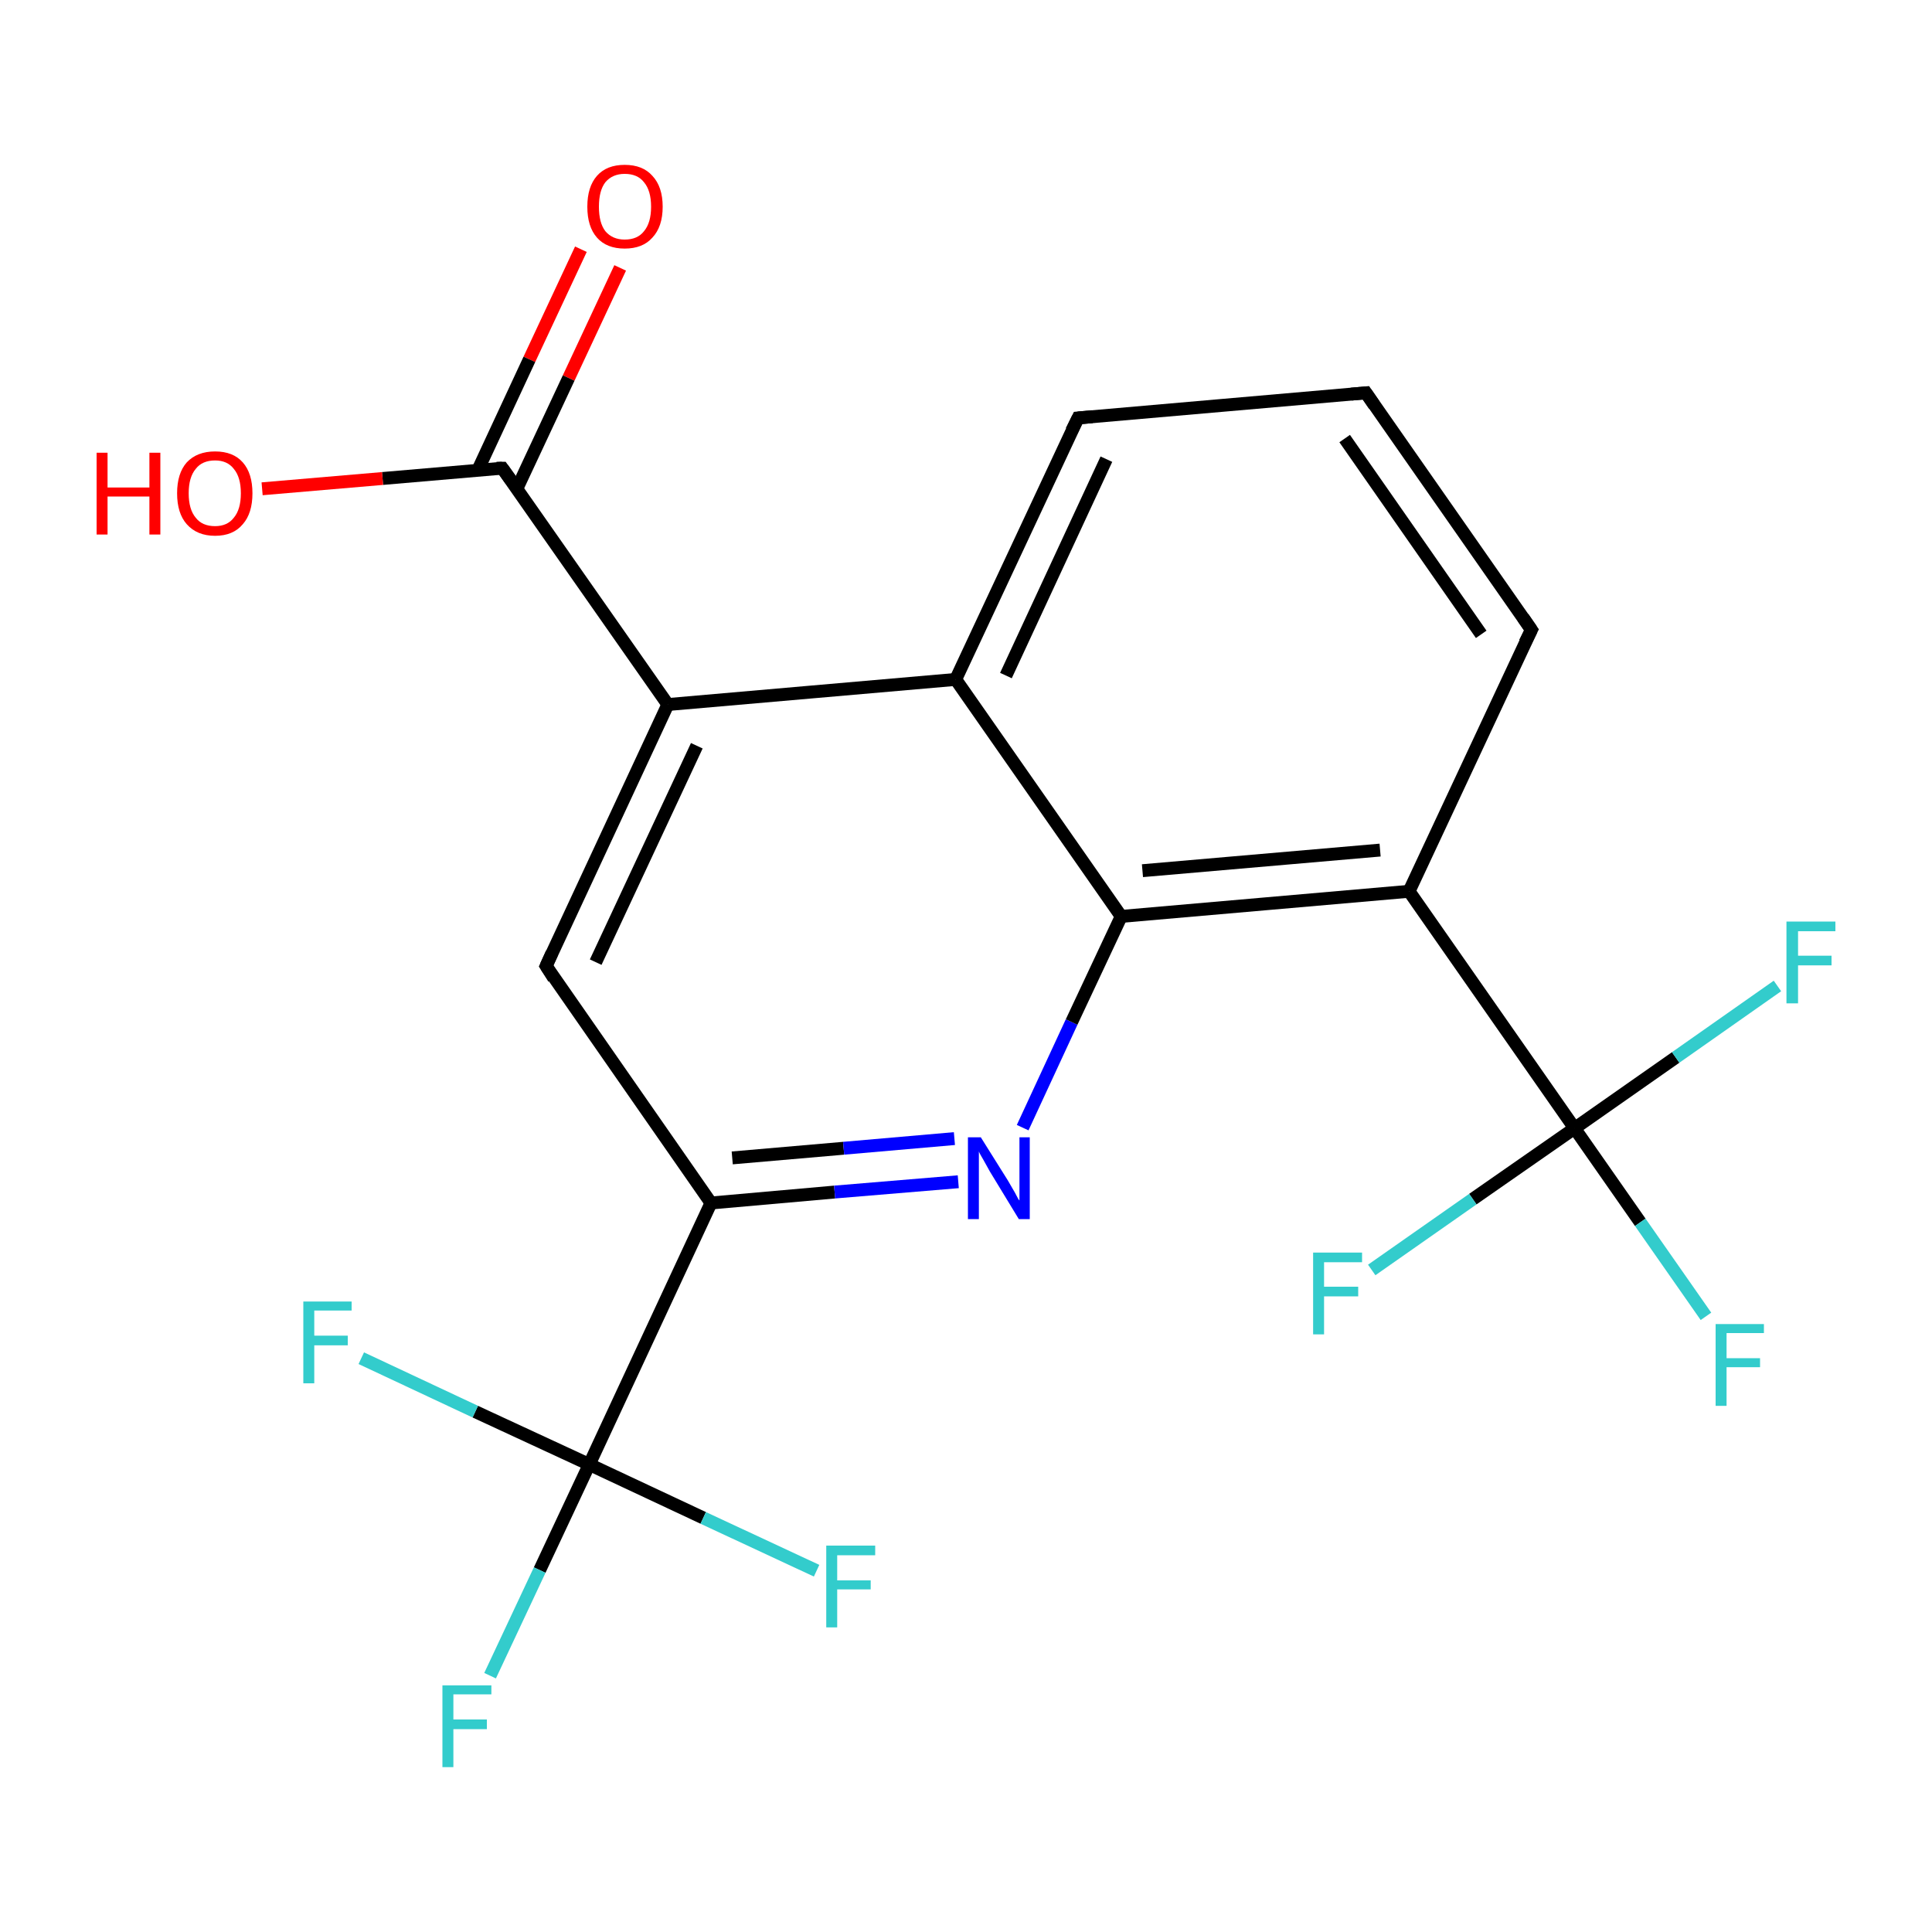 <?xml version='1.0' encoding='iso-8859-1'?>
<svg version='1.1' baseProfile='full'
              xmlns='http://www.w3.org/2000/svg'
                      xmlns:rdkit='http://www.rdkit.org/xml'
                      xmlns:xlink='http://www.w3.org/1999/xlink'
                  xml:space='preserve'
width='300px' height='300px' viewBox='0 0 300 300'>
<!-- END OF HEADER -->
<rect style='opacity:1.0;fill:#FFFFFF;stroke:none' width='300.0' height='300.0' x='0.0' y='0.0'> </rect>
<path class='bond-0 atom-0 atom-1' d='M 96.3,41.6 L 88.3,58.7' style='fill:none;fill-rule:evenodd;stroke:#FF0000;stroke-width:2.0px;stroke-linecap:butt;stroke-linejoin:miter;stroke-opacity:1' />
<path class='bond-0 atom-0 atom-1' d='M 88.3,58.7 L 80.3,75.8' style='fill:none;fill-rule:evenodd;stroke:#000000;stroke-width:2.0px;stroke-linecap:butt;stroke-linejoin:miter;stroke-opacity:1' />
<path class='bond-0 atom-0 atom-1' d='M 90.2,38.7 L 82.2,55.8' style='fill:none;fill-rule:evenodd;stroke:#FF0000;stroke-width:2.0px;stroke-linecap:butt;stroke-linejoin:miter;stroke-opacity:1' />
<path class='bond-0 atom-0 atom-1' d='M 82.2,55.8 L 74.2,73.0' style='fill:none;fill-rule:evenodd;stroke:#000000;stroke-width:2.0px;stroke-linecap:butt;stroke-linejoin:miter;stroke-opacity:1' />
<path class='bond-1 atom-1 atom-2' d='M 78.0,72.7 L 59.4,74.3' style='fill:none;fill-rule:evenodd;stroke:#000000;stroke-width:2.0px;stroke-linecap:butt;stroke-linejoin:miter;stroke-opacity:1' />
<path class='bond-1 atom-1 atom-2' d='M 59.4,74.3 L 40.7,75.9' style='fill:none;fill-rule:evenodd;stroke:#FF0000;stroke-width:2.0px;stroke-linecap:butt;stroke-linejoin:miter;stroke-opacity:1' />
<path class='bond-2 atom-1 atom-3' d='M 78.0,72.7 L 103.7,109.4' style='fill:none;fill-rule:evenodd;stroke:#000000;stroke-width:2.0px;stroke-linecap:butt;stroke-linejoin:miter;stroke-opacity:1' />
<path class='bond-3 atom-3 atom-4' d='M 103.7,109.4 L 84.8,150.0' style='fill:none;fill-rule:evenodd;stroke:#000000;stroke-width:2.0px;stroke-linecap:butt;stroke-linejoin:miter;stroke-opacity:1' />
<path class='bond-3 atom-3 atom-4' d='M 108.2,115.8 L 92.5,149.4' style='fill:none;fill-rule:evenodd;stroke:#000000;stroke-width:2.0px;stroke-linecap:butt;stroke-linejoin:miter;stroke-opacity:1' />
<path class='bond-4 atom-4 atom-5' d='M 84.8,150.0 L 110.4,186.8' style='fill:none;fill-rule:evenodd;stroke:#000000;stroke-width:2.0px;stroke-linecap:butt;stroke-linejoin:miter;stroke-opacity:1' />
<path class='bond-5 atom-5 atom-6' d='M 110.4,186.8 L 91.5,227.4' style='fill:none;fill-rule:evenodd;stroke:#000000;stroke-width:2.0px;stroke-linecap:butt;stroke-linejoin:miter;stroke-opacity:1' />
<path class='bond-6 atom-6 atom-7' d='M 91.5,227.4 L 83.8,243.8' style='fill:none;fill-rule:evenodd;stroke:#000000;stroke-width:2.0px;stroke-linecap:butt;stroke-linejoin:miter;stroke-opacity:1' />
<path class='bond-6 atom-6 atom-7' d='M 83.8,243.8 L 76.1,260.2' style='fill:none;fill-rule:evenodd;stroke:#33CCCC;stroke-width:2.0px;stroke-linecap:butt;stroke-linejoin:miter;stroke-opacity:1' />
<path class='bond-7 atom-6 atom-8' d='M 91.5,227.4 L 73.8,219.2' style='fill:none;fill-rule:evenodd;stroke:#000000;stroke-width:2.0px;stroke-linecap:butt;stroke-linejoin:miter;stroke-opacity:1' />
<path class='bond-7 atom-6 atom-8' d='M 73.8,219.2 L 56.1,210.9' style='fill:none;fill-rule:evenodd;stroke:#33CCCC;stroke-width:2.0px;stroke-linecap:butt;stroke-linejoin:miter;stroke-opacity:1' />
<path class='bond-8 atom-6 atom-9' d='M 91.5,227.4 L 109.2,235.7' style='fill:none;fill-rule:evenodd;stroke:#000000;stroke-width:2.0px;stroke-linecap:butt;stroke-linejoin:miter;stroke-opacity:1' />
<path class='bond-8 atom-6 atom-9' d='M 109.2,235.7 L 126.8,243.9' style='fill:none;fill-rule:evenodd;stroke:#33CCCC;stroke-width:2.0px;stroke-linecap:butt;stroke-linejoin:miter;stroke-opacity:1' />
<path class='bond-9 atom-5 atom-10' d='M 110.4,186.8 L 129.6,185.1' style='fill:none;fill-rule:evenodd;stroke:#000000;stroke-width:2.0px;stroke-linecap:butt;stroke-linejoin:miter;stroke-opacity:1' />
<path class='bond-9 atom-5 atom-10' d='M 129.6,185.1 L 148.8,183.5' style='fill:none;fill-rule:evenodd;stroke:#0000FF;stroke-width:2.0px;stroke-linecap:butt;stroke-linejoin:miter;stroke-opacity:1' />
<path class='bond-9 atom-5 atom-10' d='M 113.7,179.8 L 131.0,178.3' style='fill:none;fill-rule:evenodd;stroke:#000000;stroke-width:2.0px;stroke-linecap:butt;stroke-linejoin:miter;stroke-opacity:1' />
<path class='bond-9 atom-5 atom-10' d='M 131.0,178.3 L 148.2,176.8' style='fill:none;fill-rule:evenodd;stroke:#0000FF;stroke-width:2.0px;stroke-linecap:butt;stroke-linejoin:miter;stroke-opacity:1' />
<path class='bond-10 atom-10 atom-11' d='M 158.8,175.1 L 166.4,158.7' style='fill:none;fill-rule:evenodd;stroke:#0000FF;stroke-width:2.0px;stroke-linecap:butt;stroke-linejoin:miter;stroke-opacity:1' />
<path class='bond-10 atom-10 atom-11' d='M 166.4,158.7 L 174.1,142.3' style='fill:none;fill-rule:evenodd;stroke:#000000;stroke-width:2.0px;stroke-linecap:butt;stroke-linejoin:miter;stroke-opacity:1' />
<path class='bond-11 atom-11 atom-12' d='M 174.1,142.3 L 218.8,138.4' style='fill:none;fill-rule:evenodd;stroke:#000000;stroke-width:2.0px;stroke-linecap:butt;stroke-linejoin:miter;stroke-opacity:1' />
<path class='bond-11 atom-11 atom-12' d='M 177.4,135.2 L 214.3,132.0' style='fill:none;fill-rule:evenodd;stroke:#000000;stroke-width:2.0px;stroke-linecap:butt;stroke-linejoin:miter;stroke-opacity:1' />
<path class='bond-12 atom-12 atom-13' d='M 218.8,138.4 L 244.5,175.2' style='fill:none;fill-rule:evenodd;stroke:#000000;stroke-width:2.0px;stroke-linecap:butt;stroke-linejoin:miter;stroke-opacity:1' />
<path class='bond-13 atom-13 atom-14' d='M 244.5,175.2 L 254.7,189.8' style='fill:none;fill-rule:evenodd;stroke:#000000;stroke-width:2.0px;stroke-linecap:butt;stroke-linejoin:miter;stroke-opacity:1' />
<path class='bond-13 atom-13 atom-14' d='M 254.7,189.8 L 264.9,204.4' style='fill:none;fill-rule:evenodd;stroke:#33CCCC;stroke-width:2.0px;stroke-linecap:butt;stroke-linejoin:miter;stroke-opacity:1' />
<path class='bond-14 atom-13 atom-15' d='M 244.5,175.2 L 260.2,164.2' style='fill:none;fill-rule:evenodd;stroke:#000000;stroke-width:2.0px;stroke-linecap:butt;stroke-linejoin:miter;stroke-opacity:1' />
<path class='bond-14 atom-13 atom-15' d='M 260.2,164.2 L 276.0,153.1' style='fill:none;fill-rule:evenodd;stroke:#33CCCC;stroke-width:2.0px;stroke-linecap:butt;stroke-linejoin:miter;stroke-opacity:1' />
<path class='bond-15 atom-13 atom-16' d='M 244.5,175.2 L 228.7,186.2' style='fill:none;fill-rule:evenodd;stroke:#000000;stroke-width:2.0px;stroke-linecap:butt;stroke-linejoin:miter;stroke-opacity:1' />
<path class='bond-15 atom-13 atom-16' d='M 228.7,186.2 L 213.0,197.2' style='fill:none;fill-rule:evenodd;stroke:#33CCCC;stroke-width:2.0px;stroke-linecap:butt;stroke-linejoin:miter;stroke-opacity:1' />
<path class='bond-16 atom-12 atom-17' d='M 218.8,138.4 L 237.8,97.8' style='fill:none;fill-rule:evenodd;stroke:#000000;stroke-width:2.0px;stroke-linecap:butt;stroke-linejoin:miter;stroke-opacity:1' />
<path class='bond-17 atom-17 atom-18' d='M 237.8,97.8 L 212.1,61.0' style='fill:none;fill-rule:evenodd;stroke:#000000;stroke-width:2.0px;stroke-linecap:butt;stroke-linejoin:miter;stroke-opacity:1' />
<path class='bond-17 atom-17 atom-18' d='M 230.0,98.5 L 208.8,68.1' style='fill:none;fill-rule:evenodd;stroke:#000000;stroke-width:2.0px;stroke-linecap:butt;stroke-linejoin:miter;stroke-opacity:1' />
<path class='bond-18 atom-18 atom-19' d='M 212.1,61.0 L 167.4,64.9' style='fill:none;fill-rule:evenodd;stroke:#000000;stroke-width:2.0px;stroke-linecap:butt;stroke-linejoin:miter;stroke-opacity:1' />
<path class='bond-19 atom-19 atom-20' d='M 167.4,64.9 L 148.4,105.5' style='fill:none;fill-rule:evenodd;stroke:#000000;stroke-width:2.0px;stroke-linecap:butt;stroke-linejoin:miter;stroke-opacity:1' />
<path class='bond-19 atom-19 atom-20' d='M 171.8,71.3 L 156.2,104.9' style='fill:none;fill-rule:evenodd;stroke:#000000;stroke-width:2.0px;stroke-linecap:butt;stroke-linejoin:miter;stroke-opacity:1' />
<path class='bond-20 atom-20 atom-3' d='M 148.4,105.5 L 103.7,109.4' style='fill:none;fill-rule:evenodd;stroke:#000000;stroke-width:2.0px;stroke-linecap:butt;stroke-linejoin:miter;stroke-opacity:1' />
<path class='bond-21 atom-20 atom-11' d='M 148.4,105.5 L 174.1,142.3' style='fill:none;fill-rule:evenodd;stroke:#000000;stroke-width:2.0px;stroke-linecap:butt;stroke-linejoin:miter;stroke-opacity:1' />
<path d='M 77.1,72.7 L 78.0,72.7 L 79.3,74.5' style='fill:none;stroke:#000000;stroke-width:2.0px;stroke-linecap:butt;stroke-linejoin:miter;stroke-miterlimit:10;stroke-opacity:1;' />
<path d='M 85.7,148.0 L 84.8,150.0 L 86.0,151.9' style='fill:none;stroke:#000000;stroke-width:2.0px;stroke-linecap:butt;stroke-linejoin:miter;stroke-miterlimit:10;stroke-opacity:1;' />
<path d='M 236.8,99.8 L 237.8,97.8 L 236.5,95.9' style='fill:none;stroke:#000000;stroke-width:2.0px;stroke-linecap:butt;stroke-linejoin:miter;stroke-miterlimit:10;stroke-opacity:1;' />
<path d='M 213.4,62.9 L 212.1,61.0 L 209.8,61.2' style='fill:none;stroke:#000000;stroke-width:2.0px;stroke-linecap:butt;stroke-linejoin:miter;stroke-miterlimit:10;stroke-opacity:1;' />
<path d='M 169.6,64.7 L 167.4,64.9 L 166.4,66.9' style='fill:none;stroke:#000000;stroke-width:2.0px;stroke-linecap:butt;stroke-linejoin:miter;stroke-miterlimit:10;stroke-opacity:1;' />
<path class='atom-0' d='M 91.2 32.1
Q 91.2 29.0, 92.7 27.3
Q 94.2 25.6, 97.0 25.6
Q 99.8 25.6, 101.3 27.3
Q 102.9 29.0, 102.9 32.1
Q 102.9 35.2, 101.3 36.9
Q 99.8 38.6, 97.0 38.6
Q 94.2 38.6, 92.7 36.9
Q 91.2 35.2, 91.2 32.1
M 97.0 37.2
Q 99.0 37.2, 100.0 35.9
Q 101.1 34.6, 101.1 32.1
Q 101.1 29.6, 100.0 28.3
Q 99.0 27.0, 97.0 27.0
Q 95.1 27.0, 94.0 28.3
Q 93.0 29.6, 93.0 32.1
Q 93.0 34.6, 94.0 35.9
Q 95.1 37.2, 97.0 37.2
' fill='#FF0000'/>
<path class='atom-2' d='M 15.0 70.3
L 16.7 70.3
L 16.7 75.7
L 23.2 75.7
L 23.2 70.3
L 24.9 70.3
L 24.9 83.0
L 23.2 83.0
L 23.2 77.1
L 16.7 77.1
L 16.7 83.0
L 15.0 83.0
L 15.0 70.3
' fill='#FF0000'/>
<path class='atom-2' d='M 27.5 76.6
Q 27.5 73.5, 29.0 71.8
Q 30.6 70.1, 33.4 70.1
Q 36.2 70.1, 37.7 71.8
Q 39.2 73.5, 39.2 76.6
Q 39.2 79.7, 37.7 81.4
Q 36.2 83.2, 33.4 83.2
Q 30.6 83.2, 29.0 81.4
Q 27.5 79.7, 27.5 76.6
M 33.4 81.7
Q 35.3 81.7, 36.3 80.4
Q 37.4 79.1, 37.4 76.6
Q 37.4 74.1, 36.3 72.8
Q 35.3 71.5, 33.4 71.5
Q 31.4 71.5, 30.4 72.8
Q 29.3 74.1, 29.3 76.6
Q 29.3 79.1, 30.4 80.4
Q 31.4 81.7, 33.4 81.7
' fill='#FF0000'/>
<path class='atom-7' d='M 68.7 261.7
L 76.3 261.7
L 76.3 263.1
L 70.4 263.1
L 70.4 267.0
L 75.6 267.0
L 75.6 268.5
L 70.4 268.5
L 70.4 274.4
L 68.7 274.4
L 68.7 261.7
' fill='#33CCCC'/>
<path class='atom-8' d='M 47.1 202.1
L 54.6 202.1
L 54.6 203.5
L 48.8 203.5
L 48.8 207.4
L 54.0 207.4
L 54.0 208.9
L 48.8 208.9
L 48.8 214.8
L 47.1 214.8
L 47.1 202.1
' fill='#33CCCC'/>
<path class='atom-9' d='M 128.3 240.0
L 135.9 240.0
L 135.9 241.5
L 130.0 241.5
L 130.0 245.4
L 135.2 245.4
L 135.2 246.8
L 130.0 246.8
L 130.0 252.7
L 128.3 252.7
L 128.3 240.0
' fill='#33CCCC'/>
<path class='atom-10' d='M 152.3 176.6
L 156.5 183.3
Q 156.9 184.0, 157.6 185.2
Q 158.2 186.4, 158.3 186.4
L 158.3 176.6
L 159.9 176.6
L 159.9 189.3
L 158.2 189.3
L 153.7 181.9
Q 153.2 181.0, 152.7 180.1
Q 152.1 179.1, 152.0 178.8
L 152.0 189.3
L 150.3 189.3
L 150.3 176.6
L 152.3 176.6
' fill='#0000FF'/>
<path class='atom-14' d='M 266.4 205.6
L 273.9 205.6
L 273.9 207.0
L 268.1 207.0
L 268.1 210.9
L 273.3 210.9
L 273.3 212.3
L 268.1 212.3
L 268.1 218.3
L 266.4 218.3
L 266.4 205.6
' fill='#33CCCC'/>
<path class='atom-15' d='M 277.4 143.1
L 285.0 143.1
L 285.0 144.6
L 279.2 144.6
L 279.2 148.4
L 284.4 148.4
L 284.4 149.9
L 279.2 149.9
L 279.2 155.8
L 277.4 155.8
L 277.4 143.1
' fill='#33CCCC'/>
<path class='atom-16' d='M 203.9 194.5
L 211.5 194.5
L 211.5 196.0
L 205.6 196.0
L 205.6 199.8
L 210.9 199.8
L 210.9 201.3
L 205.6 201.3
L 205.6 207.2
L 203.9 207.2
L 203.9 194.5
' fill='#33CCCC'/>
</svg>
